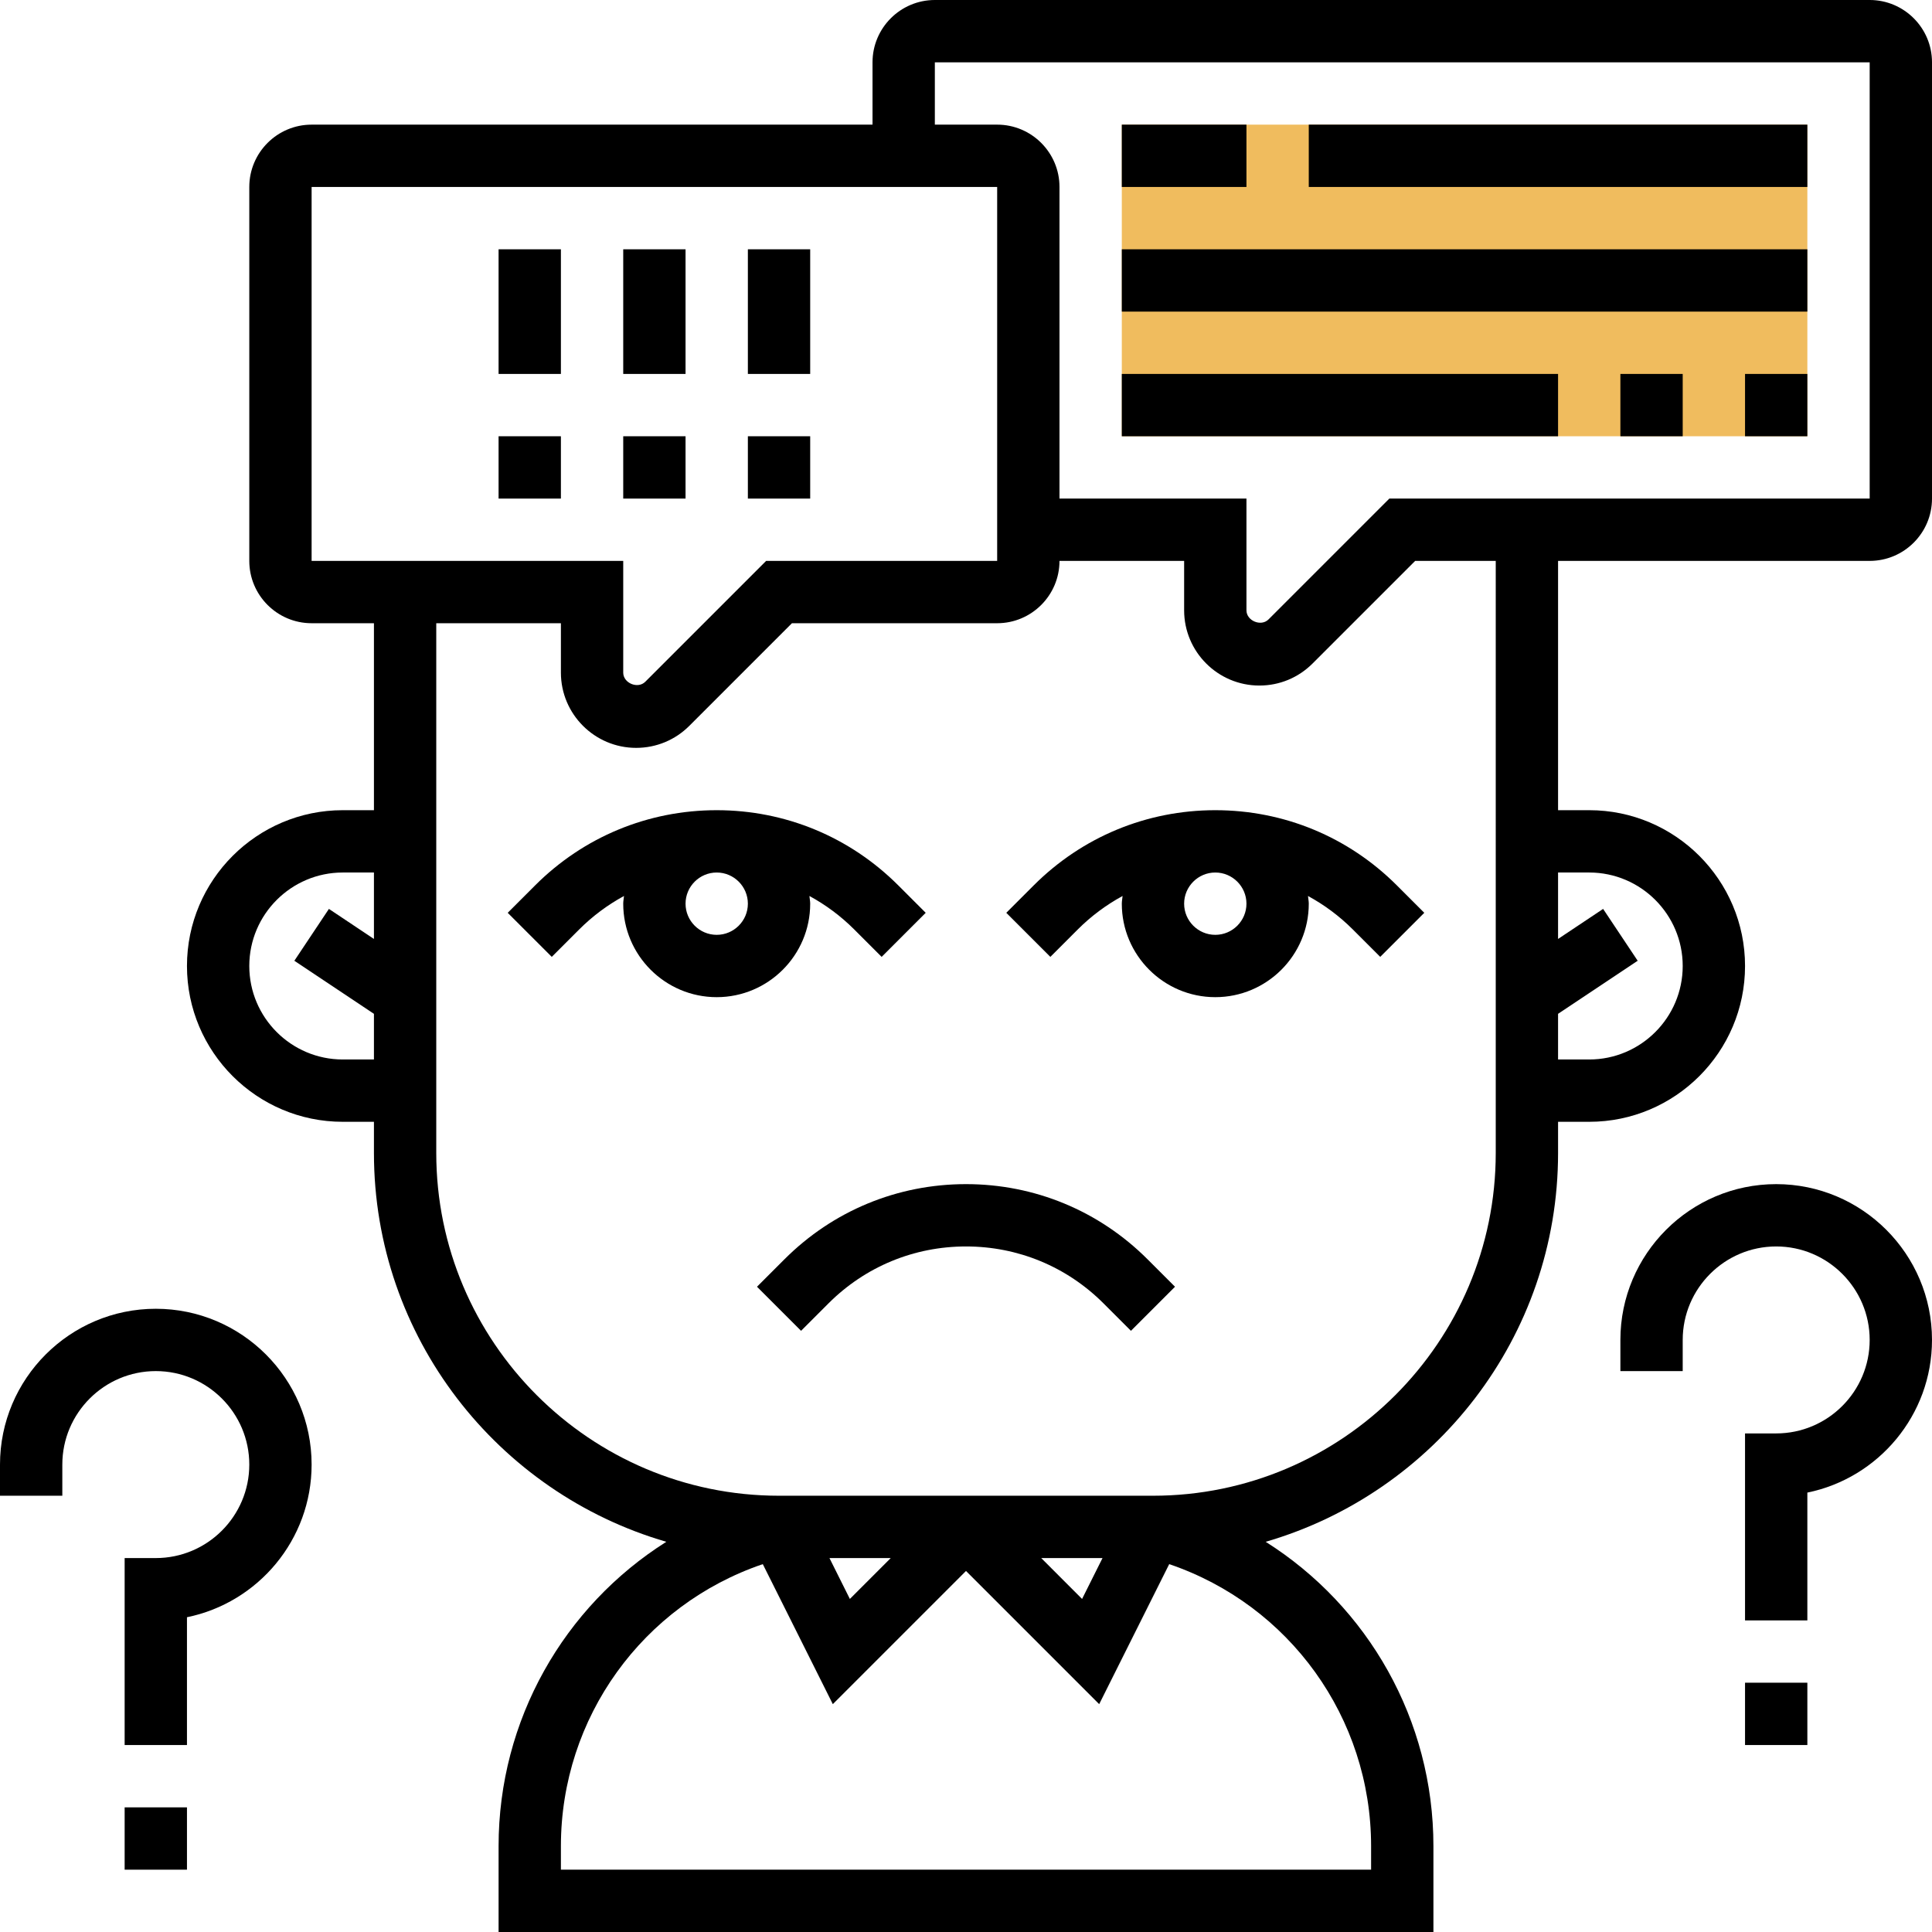 <svg id="_x33_0" enable-background="new 0 0 62 62" height="512" viewBox="0 0 62 62" width="512" xmlns="http://www.w3.org/2000/svg"><g><g><path d="m36 4h22v10h-22z" fill="#f0bc5e"/></g><g><path d="m26 29c0-.084-.018-.164-.025-.247.522.284 1.007.643 1.439 1.075l.879.879 1.414-1.414-.879-.879c-1.557-1.557-3.626-2.414-5.828-2.414s-4.271.857-5.828 2.414l-.879.879 1.414 1.414.879-.879c.432-.432.917-.791 1.439-1.075-.007.083-.025.163-.025.247 0 1.654 1.346 3 3 3s3-1.346 3-3zm-3 1c-.551 0-1-.449-1-1s.449-1 1-1 1 .449 1 1-.449 1-1 1z"/><path d="m31 38c-2.202 0-4.272.857-5.828 2.414l-.879.879 1.414 1.414.879-.879c1.179-1.179 2.746-1.828 4.414-1.828s3.235.649 4.414 1.828l.879.879 1.414-1.414-.879-.879c-1.556-1.557-3.626-2.414-5.828-2.414z"/><path d="m39 26c-2.202 0-4.271.857-5.828 2.414l-.879.879 1.414 1.414.879-.879c.432-.432.917-.791 1.439-1.075-.007.083-.025.163-.025.247 0 1.654 1.346 3 3 3s3-1.346 3-3c0-.084-.018-.164-.025-.247.522.284 1.007.643 1.439 1.075l.879.879 1.414-1.414-.879-.879c-1.557-1.557-3.626-2.414-5.828-2.414zm1 3c0 .551-.449 1-1 1s-1-.449-1-1 .449-1 1-1 1 .449 1 1z"/><path d="m5 42c-2.757 0-5 2.243-5 5v1h2v-1c0-1.654 1.346-3 3-3s3 1.346 3 3-1.346 3-3 3h-1v6h2v-4.101c2.279-.465 4-2.484 4-4.899 0-2.757-2.243-5-5-5z"/><path d="m4 58h2v2h-2z"/><path d="m57 38c-2.757 0-5 2.243-5 5v1h2v-1c0-1.654 1.346-3 3-3s3 1.346 3 3-1.346 3-3 3h-1v6h2v-4.101c2.279-.465 4-2.484 4-4.899 0-2.757-2.243-5-5-5z"/><path d="m56 54h2v2h-2z"/><path d="m16 8h2v4h-2z"/><path d="m16 14h2v2h-2z"/><path d="m20 8h2v4h-2z"/><path d="m20 14h2v2h-2z"/><path d="m24 8h2v4h-2z"/><path d="m24 14h2v2h-2z"/><path d="m60 0h-30c-1.103 0-2 .897-2 2v2h-18c-1.103 0-2 .897-2 2v12c0 1.103.897 2 2 2h2v6h-1c-2.757 0-5 2.243-5 5s2.243 5 5 5h1v1c0 5.912 3.971 10.906 9.383 12.478-3.283 2.073-5.383 5.714-5.383 9.768v2.754h30v-2.754c0-4.055-2.1-7.695-5.383-9.768 5.412-1.572 9.383-6.566 9.383-12.478v-1h1c2.757 0 5-2.243 5-5s-2.243-5-5-5h-1v-8h10c1.103 0 2-.897 2-2v-14c0-1.103-.897-2-2-2zm-50 6h22v12h-7.414l-3.879 3.879c-.238.238-.707.045-.707-.293v-3.586h-10zm1 28c-1.654 0-3-1.346-3-3s1.346-3 3-3h1v2.132l-1.445-.964-1.109 1.664 2.554 1.703v1.465zm33 25.246v.754h-26v-.754c0-4.128 2.627-7.743 6.479-9.051l2.247 4.493 4.274-4.274 4.274 4.274 2.247-4.493c3.852 1.308 6.479 4.923 6.479 9.051zm-17.382-9.246h1.967l-1.312 1.312zm6.796 0h1.967l-.656 1.312zm17.586-22c1.654 0 3 1.346 3 3s-1.346 3-3 3h-1v-1.465l2.555-1.703-1.109-1.664-1.446.964v-2.132zm-3 9c0 6.065-4.935 11-11 11h-12c-6.065 0-11-4.935-11-11v-17h4v1.586c0 1.331 1.083 2.414 2.414 2.414.645 0 1.251-.251 1.707-.707l3.293-3.293h6.586c1.103 0 2-.897 2-2h4v1.586c0 1.331 1.083 2.414 2.414 2.414.645 0 1.251-.251 1.707-.707l3.293-3.293h2.586zm12-21h-15.414l-3.879 3.879c-.239.238-.707.044-.707-.293v-3.586h-6v-10c0-1.103-.897-2-2-2h-2v-2h30z"/><path d="m36 4h4v2h-4z"/><path d="m42 4h16v2h-16z"/><path d="m36 8h22v2h-22z"/><path d="m36 12h14v2h-14z"/><path d="m52 12h2v2h-2z"/><path d="m56 12h2v2h-2z"/></g></g></svg>